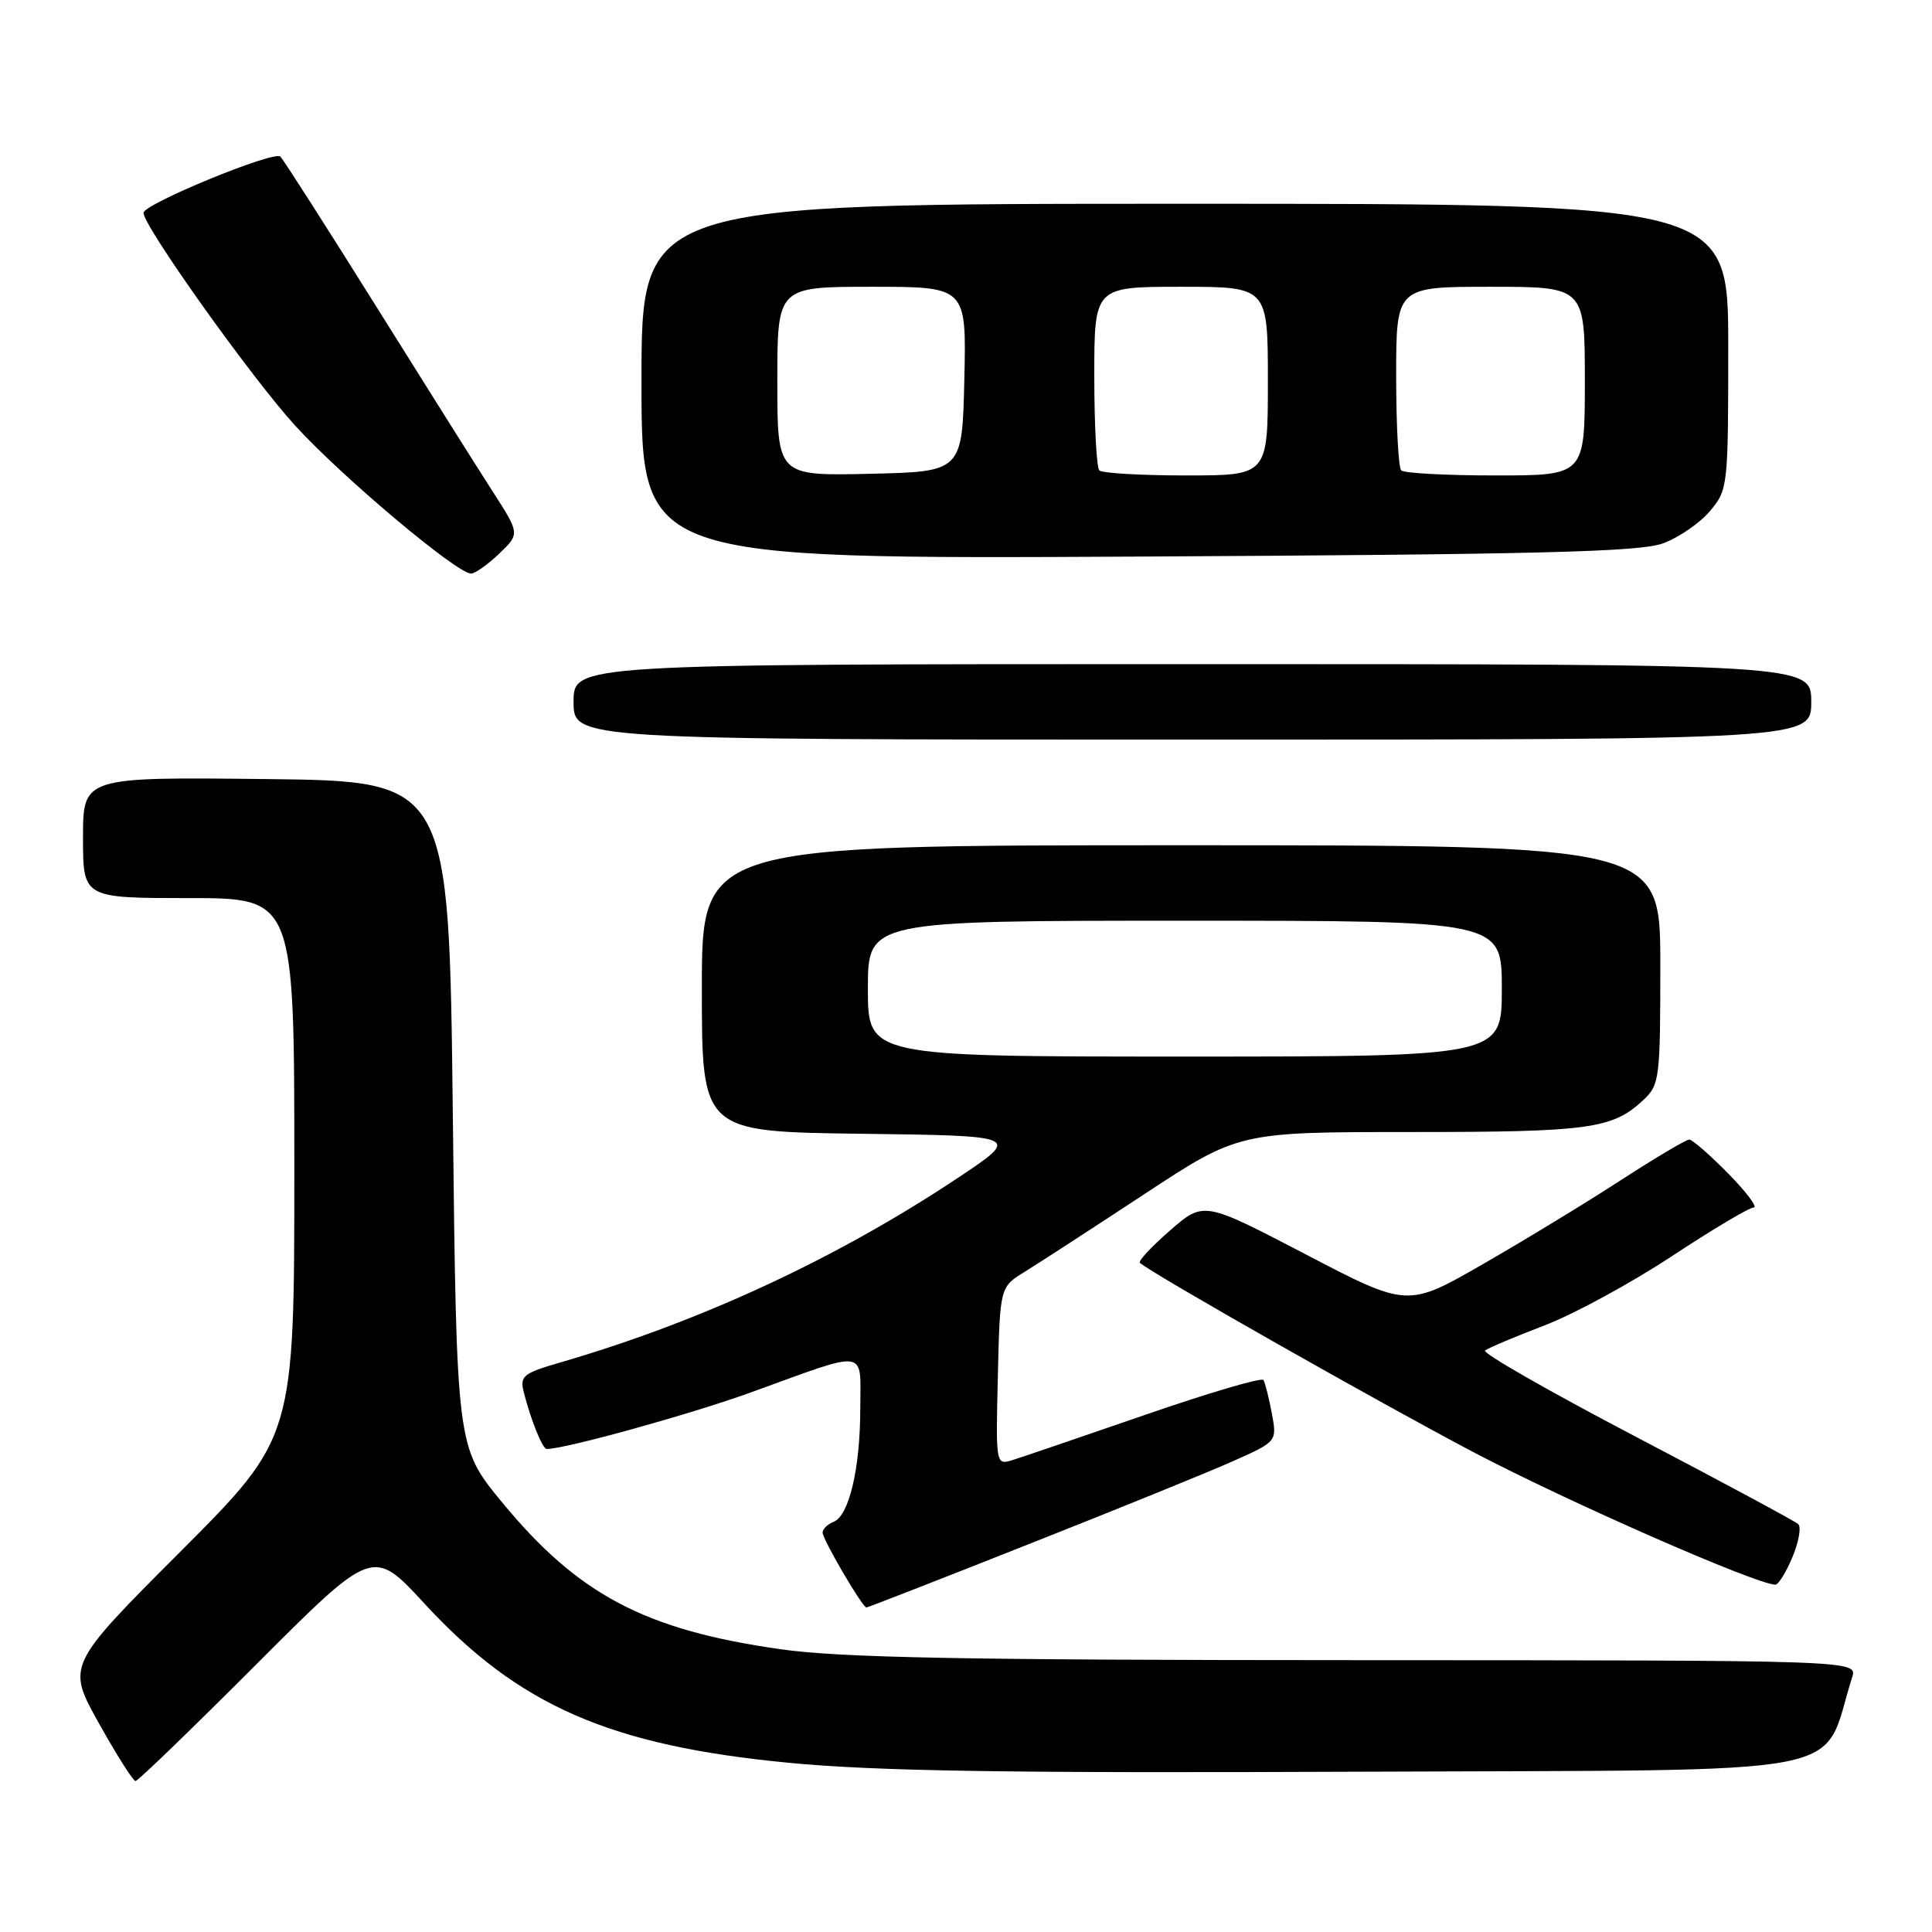 <?xml version="1.0" encoding="UTF-8" standalone="no"?>
<!DOCTYPE svg PUBLIC "-//W3C//DTD SVG 1.1//EN" "http://www.w3.org/Graphics/SVG/1.1/DTD/svg11.dtd" >
<svg xmlns="http://www.w3.org/2000/svg" xmlns:xlink="http://www.w3.org/1999/xlink" version="1.1" viewBox="0 0 256 256">
 <g >
 <path fill="currentColor"
d=" M 33.97 220.53 C 49.41 205.07 49.41 205.07 56.24 212.48 C 68.72 226.02 80.83 231.31 104.53 233.58 C 116.11 234.69 133.52 234.96 180.43 234.76 C 247.55 234.47 241.15 235.71 245.42 222.25 C 246.13 220.00 246.13 220.00 179.82 219.98 C 127.66 219.97 111.35 219.66 103.42 218.53 C 85.45 215.98 76.60 211.30 66.50 199.03 C 60.50 191.74 60.50 191.74 60.00 147.62 C 59.50 103.50 59.50 103.50 35.25 103.23 C 11.00 102.96 11.00 102.96 11.00 110.98 C 11.00 119.00 11.00 119.00 25.00 119.00 C 39.00 119.00 39.00 119.00 39.00 154.74 C 39.00 190.48 39.00 190.48 23.91 205.59 C 8.83 220.69 8.83 220.69 13.11 228.35 C 15.46 232.56 17.64 236.00 17.96 236.00 C 18.27 236.00 25.47 229.04 33.97 220.53 Z  M 136.31 204.61 C 147.97 200.00 160.14 195.06 163.36 193.62 C 169.22 191.01 169.22 191.01 168.52 187.26 C 168.13 185.20 167.64 183.22 167.41 182.86 C 167.19 182.49 160.14 184.57 151.75 187.47 C 143.36 190.37 135.47 193.06 134.22 193.45 C 131.94 194.16 131.94 194.16 132.22 182.35 C 132.50 170.54 132.50 170.54 135.78 168.52 C 137.58 167.41 144.70 162.79 151.60 158.25 C 164.14 150.00 164.14 150.00 187.01 150.00 C 210.61 150.00 213.67 149.58 217.75 145.76 C 219.90 143.75 220.00 142.95 220.00 127.83 C 220.00 112.00 220.00 112.00 156.50 112.00 C 93.00 112.00 93.00 112.00 93.00 130.98 C 93.00 149.96 93.00 149.96 114.15 150.23 C 135.30 150.50 135.30 150.50 126.90 156.09 C 110.86 166.76 92.85 175.12 74.32 180.51 C 69.28 181.97 68.86 182.32 69.41 184.51 C 70.32 188.11 71.89 192.00 72.44 192.00 C 74.89 192.00 91.52 187.39 99.50 184.50 C 115.26 178.79 114.00 178.60 113.99 186.63 C 113.99 194.58 112.50 200.87 110.44 201.66 C 109.65 201.97 109.00 202.60 109.00 203.07 C 109.00 203.98 114.27 213.00 114.81 213.00 C 114.98 213.00 124.66 209.23 136.31 204.61 Z  M 237.51 206.32 C 238.35 204.30 238.70 202.33 238.27 201.95 C 237.85 201.56 228.18 196.36 216.78 190.39 C 205.38 184.42 196.38 179.28 196.78 178.95 C 197.18 178.63 200.69 177.14 204.59 175.65 C 208.49 174.17 216.10 170.03 221.50 166.47 C 226.90 162.91 231.79 160.00 232.37 160.00 C 232.94 160.00 231.43 157.97 229.00 155.50 C 226.57 153.03 224.24 151.00 223.83 151.00 C 223.41 151.00 219.34 153.42 214.78 156.37 C 210.23 159.33 202.00 164.34 196.50 167.50 C 186.50 173.25 186.50 173.25 173.00 166.20 C 159.50 159.16 159.50 159.16 155.04 163.04 C 152.59 165.17 150.79 167.10 151.04 167.33 C 152.59 168.74 182.92 185.95 195.43 192.52 C 207.90 199.06 232.60 209.90 235.24 209.98 C 235.64 209.99 236.66 208.35 237.51 206.32 Z  M 240.00 93.00 C 240.00 88.00 240.00 88.00 158.00 88.00 C 76.00 88.00 76.00 88.00 76.00 93.00 C 76.00 98.00 76.00 98.00 158.00 98.00 C 240.00 98.00 240.00 98.00 240.00 93.00 Z  M 66.14 73.37 C 68.89 70.73 68.89 70.73 65.28 65.12 C 63.29 62.03 56.32 50.96 49.79 40.51 C 43.26 30.07 37.57 21.17 37.15 20.75 C 36.32 19.92 19.05 27.02 19.02 28.20 C 18.97 29.92 33.41 50.18 39.15 56.44 C 45.43 63.30 60.54 76.00 62.42 76.00 C 62.95 76.00 64.63 74.81 66.14 73.37 Z  M 220.32 72.01 C 222.42 71.25 225.23 69.32 226.57 67.73 C 228.96 64.90 229.00 64.50 229.00 45.92 C 229.00 27.00 229.00 27.00 157.00 27.00 C 85.00 27.00 85.00 27.00 85.00 50.55 C 85.00 74.09 85.00 74.09 150.75 73.75 C 203.76 73.47 217.24 73.13 220.32 72.01 Z  M 115.00 131.00 C 115.00 122.00 115.00 122.00 157.00 122.00 C 199.00 122.00 199.00 122.00 199.00 131.00 C 199.00 140.00 199.00 140.00 157.00 140.00 C 115.00 140.00 115.00 140.00 115.00 131.00 Z  M 103.00 50.53 C 103.00 38.00 103.00 38.00 115.53 38.00 C 128.06 38.00 128.06 38.00 127.78 50.25 C 127.50 62.50 127.50 62.50 115.25 62.78 C 103.00 63.06 103.00 63.06 103.00 50.53 Z  M 145.67 62.33 C 145.30 61.97 145.00 56.34 145.00 49.83 C 145.00 38.00 145.00 38.00 156.50 38.00 C 168.00 38.00 168.00 38.00 168.00 50.50 C 168.00 63.00 168.00 63.00 157.17 63.00 C 151.21 63.00 146.03 62.70 145.67 62.33 Z  M 185.67 62.33 C 185.30 61.97 185.00 56.34 185.00 49.83 C 185.00 38.00 185.00 38.00 197.50 38.00 C 210.00 38.00 210.00 38.00 210.00 50.50 C 210.00 63.00 210.00 63.00 198.17 63.00 C 191.66 63.00 186.03 62.70 185.67 62.33 Z "/>
</g>
</svg>